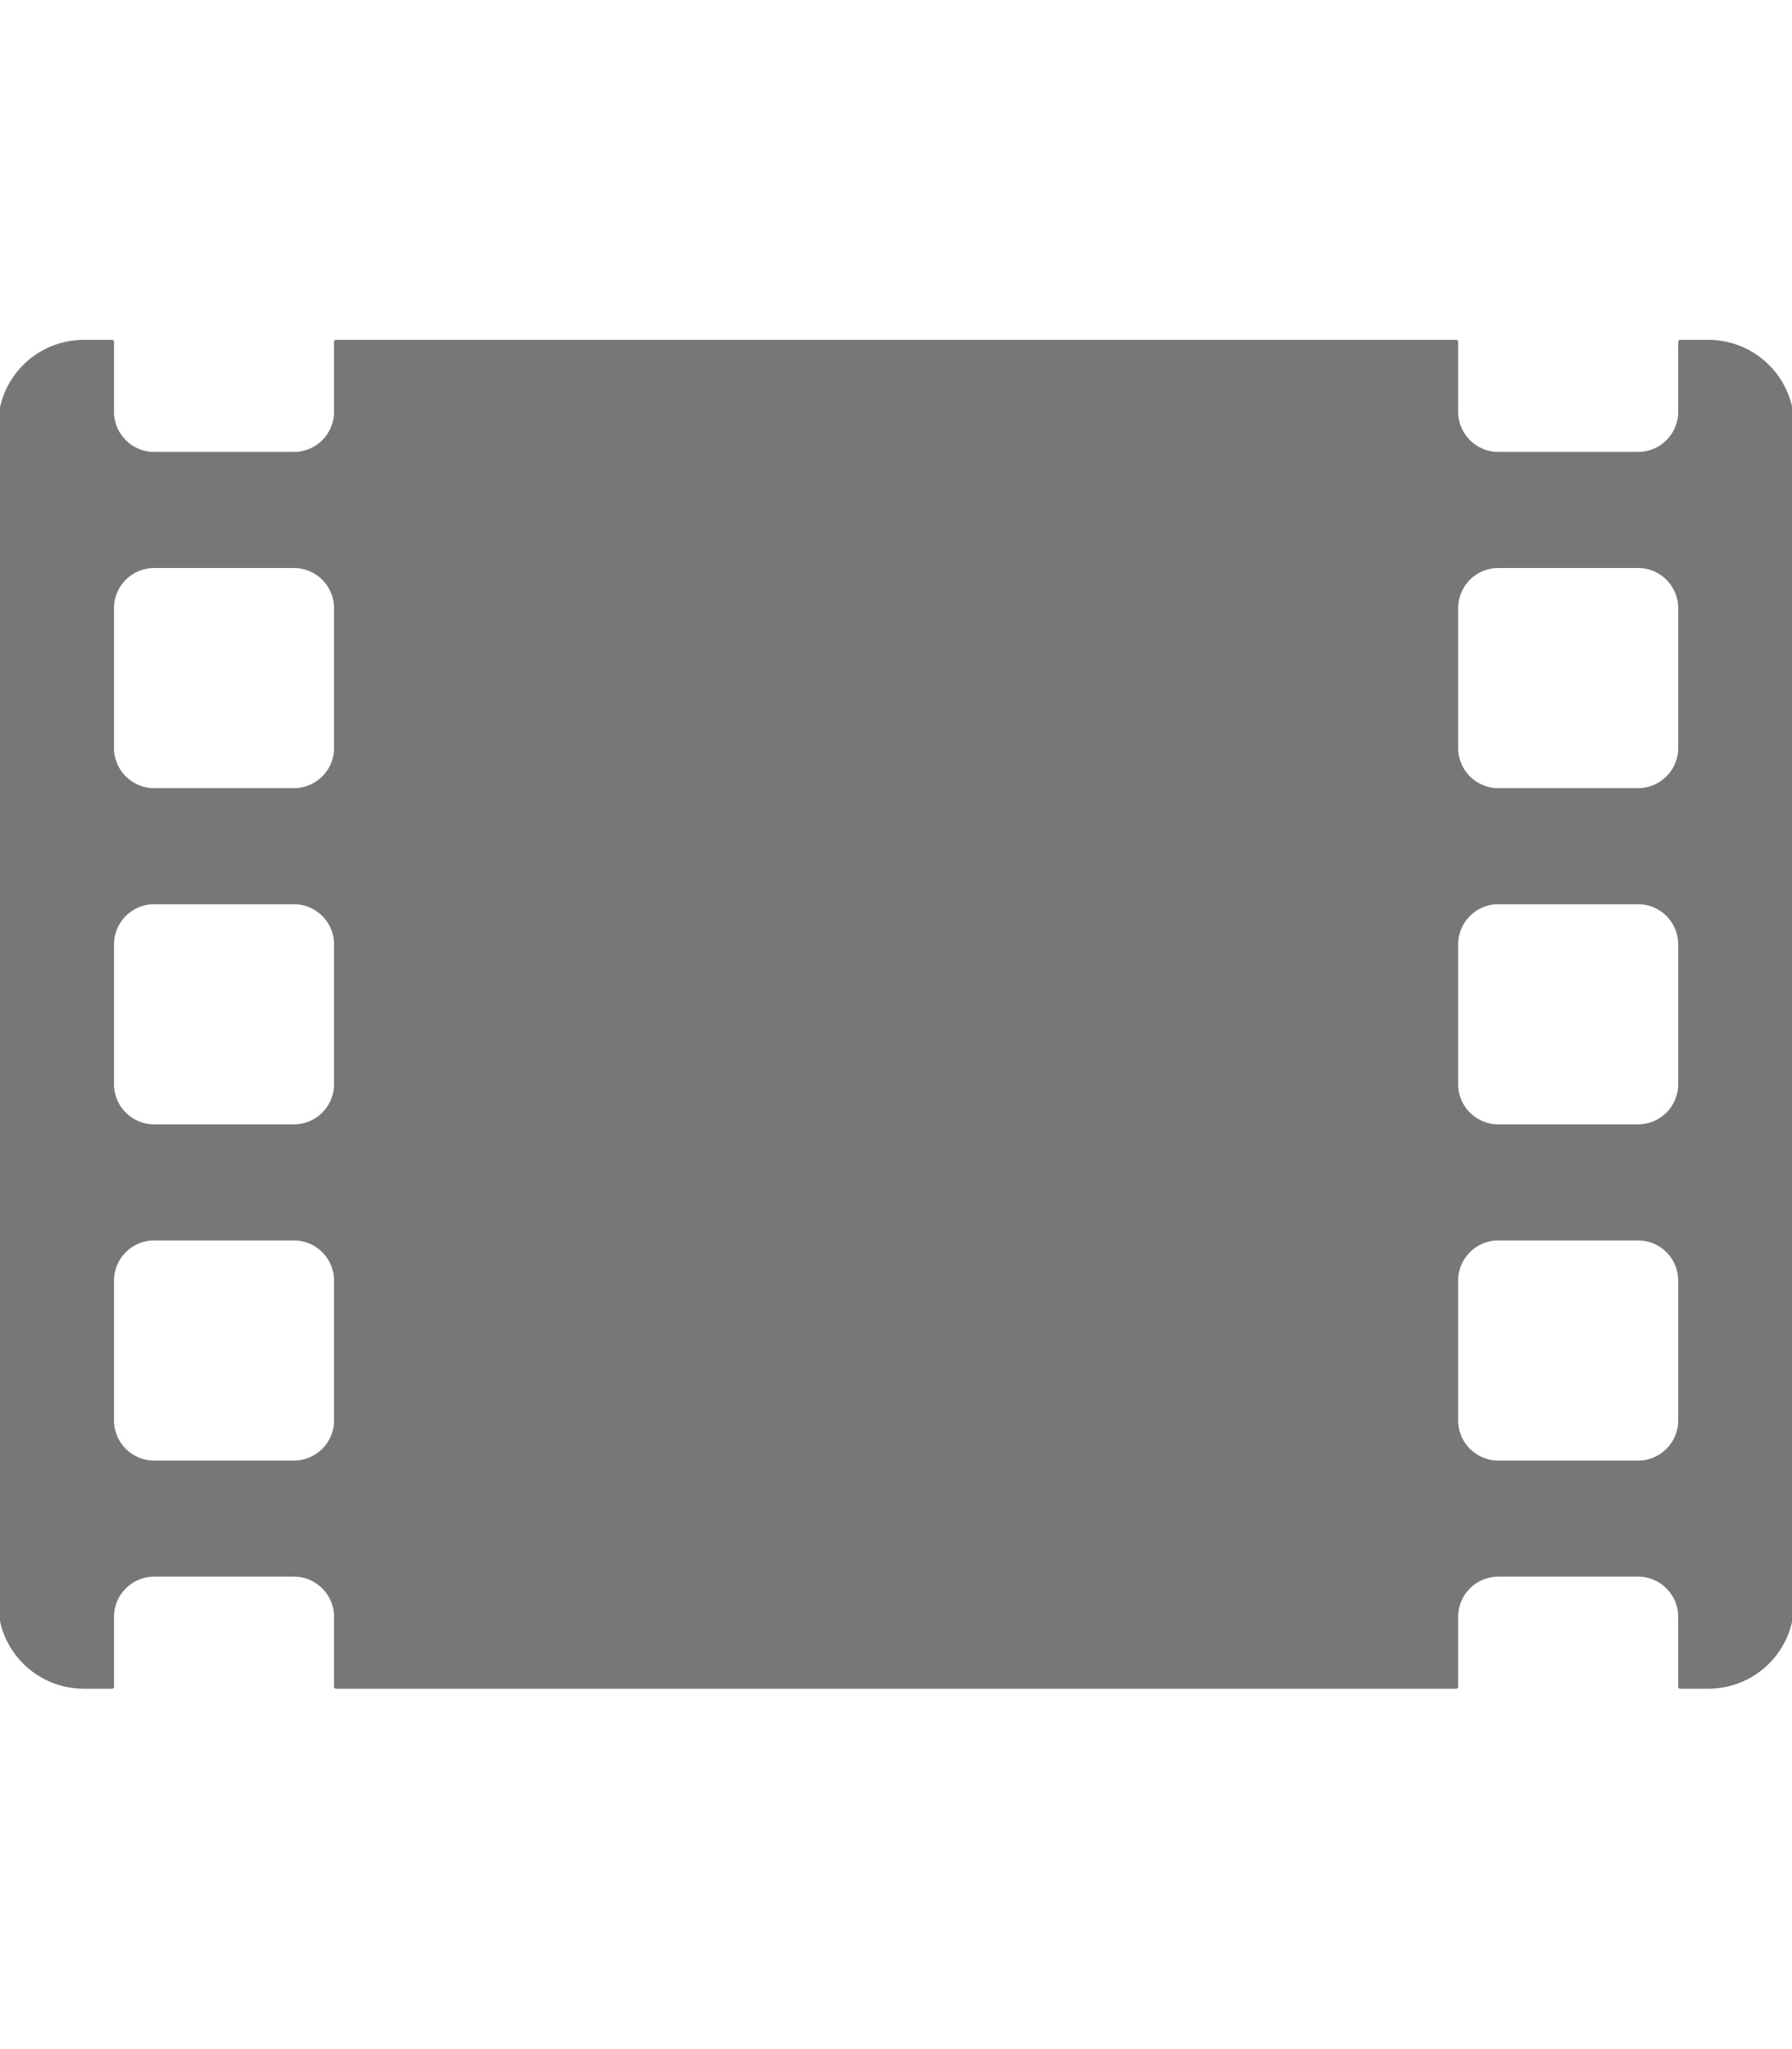 <svg clip-rule="evenodd" fill-rule="evenodd" stroke-linejoin="round" stroke-miterlimit="1.414" viewBox="0 0 448 512" xmlns="http://www.w3.org/2000/svg"><path d="m427.048 85.417h-7.001v17.502c0 5.776-4.726 10.501-10.501 10.501h-35.004c-5.776 0-10.501-4.725-10.501-10.501v-17.502h-280.032v17.502c0 5.776-4.725 10.501-10.501 10.501h-35.004c-5.775 0-10.501-4.725-10.501-10.501v-17.502h-7.001c-11.638 0-21.002 9.364-21.002 21.002v294.033c0 11.639 9.364 21.003 21.002 21.003h7.001v-17.502c0-5.776 4.726-10.502 10.501-10.502h35.004c5.776 0 10.501 4.726 10.501 10.502v17.502h280.032v-17.502c0-5.776 4.725-10.502 10.501-10.502h35.004c5.775 0 10.501 4.726 10.501 10.502v17.502h7.001c11.638 0 21.002-9.364 21.002-21.003v-294.033c0-11.638-9.364-21.002-21.002-21.002zm-343.039 269.53c0 5.776-4.725 10.501-10.501 10.501h-35.004c-5.775 0-10.501-4.725-10.501-10.501v-35.004c0-5.775 4.726-10.501 10.501-10.501h35.004c5.776 0 10.501 4.726 10.501 10.501zm0-84.009c0 5.775-4.725 10.501-10.501 10.501h-35.004c-5.775 0-10.501-4.726-10.501-10.501v-35.004c0-5.776 4.726-10.501 10.501-10.501h35.004c5.776 0 10.501 4.725 10.501 10.501zm0-84.01c0 5.776-4.725 10.502-10.501 10.502h-35.004c-5.775 0-10.501-4.726-10.501-10.502v-35.004c0-5.775 4.726-10.501 10.501-10.501h35.004c5.776 0 10.501 4.726 10.501 10.501zm336.038 168.019c0 5.776-4.726 10.501-10.501 10.501h-35.004c-5.776 0-10.501-4.725-10.501-10.501v-35.004c0-5.775 4.725-10.501 10.501-10.501h35.004c5.775 0 10.501 4.726 10.501 10.501zm0-84.009c0 5.775-4.726 10.501-10.501 10.501h-35.004c-5.776 0-10.501-4.726-10.501-10.501v-35.004c0-5.776 4.725-10.501 10.501-10.501h35.004c5.775 0 10.501 4.725 10.501 10.501zm0-84.01c0 5.776-4.726 10.502-10.501 10.502h-35.004c-5.776 0-10.501-4.726-10.501-10.502v-35.004c0-5.775 4.725-10.501 10.501-10.501h35.004c5.775 0 10.501 4.726 10.501 10.501z" fill="#777" fill-rule="nonzero" stroke="#777"/></svg>